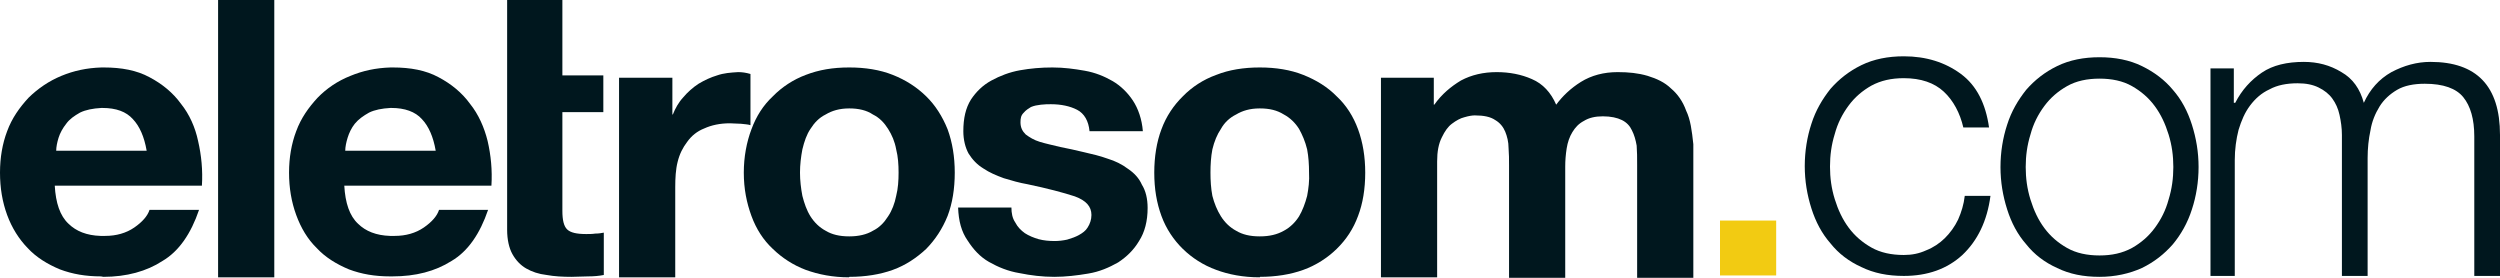 <svg width="144" height="16" viewBox="0 0 144 16" fill="none" xmlns="http://www.w3.org/2000/svg">
<path d="M15.799 0H12.562V15.973H15.799V0Z" fill="#00171E"/>
<path fill-rule="evenodd" clip-rule="evenodd" d="M27.072 5.977C26.606 5.333 25.975 4.824 25.262 4.449C24.521 4.047 23.644 3.886 22.629 3.886H22.492C21.641 3.913 20.901 4.074 20.188 4.369C19.447 4.663 18.816 5.092 18.295 5.628C17.774 6.191 17.335 6.807 17.061 7.558C16.787 8.281 16.649 9.085 16.649 9.943C16.649 10.828 16.787 11.632 17.061 12.382C17.335 13.132 17.719 13.776 18.24 14.285C18.734 14.821 19.392 15.223 20.105 15.518C20.819 15.786 21.587 15.92 22.464 15.92H22.601C23.945 15.92 25.07 15.625 26.003 15.035C26.962 14.472 27.648 13.454 28.114 12.087H25.289C25.18 12.435 24.878 12.784 24.412 13.105C23.945 13.427 23.369 13.588 22.738 13.588H22.464C21.669 13.561 21.065 13.32 20.627 12.891C20.133 12.435 19.886 11.685 19.831 10.694H28.306C28.361 9.809 28.279 8.951 28.087 8.121C27.895 7.343 27.566 6.593 27.072 5.977ZM19.886 8.683C19.886 8.469 19.941 8.201 20.023 7.933C20.105 7.665 20.243 7.37 20.435 7.129C20.654 6.861 20.928 6.673 21.257 6.486C21.587 6.325 21.998 6.245 22.492 6.218H22.547C23.314 6.218 23.918 6.432 24.302 6.861C24.686 7.263 24.96 7.879 25.097 8.683H19.886Z" fill="#00171E"/>
<path fill-rule="evenodd" clip-rule="evenodd" d="M32.448 0H29.211C29.211 4.422 29.211 8.817 29.211 13.239C29.211 13.802 29.321 14.285 29.513 14.633C29.705 14.982 29.979 15.276 30.309 15.464C30.638 15.652 31.022 15.786 31.488 15.839C31.927 15.92 32.421 15.946 32.914 15.946C33.216 15.946 33.573 15.92 33.874 15.92C34.203 15.92 34.505 15.893 34.779 15.839V13.4C34.642 13.427 34.478 13.454 34.286 13.454C34.121 13.481 33.929 13.481 33.765 13.481C33.216 13.481 32.859 13.4 32.667 13.213C32.475 13.025 32.393 12.677 32.393 12.141V6.459H34.752V4.342H32.393V0H32.448Z" fill="#00171E"/>
<path fill-rule="evenodd" clip-rule="evenodd" d="M41.307 4.342C40.951 4.449 40.594 4.61 40.238 4.824C39.909 5.039 39.607 5.307 39.36 5.601C39.086 5.896 38.894 6.245 38.757 6.593H38.729V4.476H35.657V15.973H38.894V10.774C38.894 10.265 38.921 9.755 39.031 9.327C39.141 8.871 39.333 8.496 39.58 8.174C39.826 7.826 40.156 7.558 40.567 7.397C40.978 7.209 41.472 7.102 42.048 7.102C42.24 7.102 42.459 7.129 42.679 7.129C42.871 7.156 43.063 7.156 43.227 7.209V4.261C42.953 4.181 42.734 4.154 42.514 4.154C42.075 4.181 41.691 4.208 41.307 4.342Z" fill="#00171E"/>
<path fill-rule="evenodd" clip-rule="evenodd" d="M53.348 5.548C52.8 5.012 52.169 4.61 51.428 4.315C50.688 4.02 49.837 3.886 48.932 3.886H48.905C47.972 3.886 47.177 4.02 46.409 4.315C45.696 4.583 45.038 5.012 44.516 5.548C43.968 6.057 43.556 6.7 43.282 7.451C43.008 8.174 42.843 9.032 42.843 9.943C42.843 10.881 43.008 11.685 43.282 12.435C43.556 13.186 43.968 13.829 44.516 14.338C45.038 14.848 45.696 15.276 46.409 15.544C47.15 15.812 47.972 15.973 48.905 15.973C48.905 15.973 48.905 15.946 48.932 15.946C49.837 15.946 50.688 15.812 51.428 15.544C52.169 15.276 52.8 14.848 53.348 14.338C53.87 13.802 54.281 13.186 54.583 12.435C54.857 11.712 54.994 10.881 54.994 9.943C54.994 9.032 54.857 8.201 54.583 7.451C54.281 6.7 53.87 6.057 53.348 5.548ZM51.62 11.283C51.538 11.712 51.373 12.141 51.154 12.462C50.935 12.811 50.66 13.105 50.276 13.293C49.92 13.508 49.453 13.615 48.932 13.615H48.905C48.356 13.615 47.917 13.508 47.561 13.293C47.204 13.105 46.903 12.811 46.683 12.462C46.464 12.114 46.327 11.712 46.217 11.283C46.135 10.854 46.08 10.399 46.08 9.943C46.08 9.487 46.135 9.032 46.217 8.603C46.327 8.147 46.464 7.745 46.683 7.424C46.903 7.075 47.177 6.781 47.561 6.593C47.917 6.379 48.356 6.245 48.905 6.245H48.932C49.453 6.245 49.92 6.352 50.276 6.593C50.66 6.781 50.935 7.075 51.154 7.424C51.373 7.772 51.538 8.147 51.62 8.603C51.73 9.032 51.758 9.487 51.758 9.943C51.758 10.399 51.73 10.854 51.62 11.283Z" fill="#00171E"/>
<path fill-rule="evenodd" clip-rule="evenodd" d="M64.978 9.729C64.622 9.461 64.238 9.273 63.799 9.139C63.36 8.978 62.894 8.871 62.428 8.764C61.961 8.657 61.523 8.549 61.084 8.469C60.645 8.362 60.261 8.281 59.904 8.174C59.548 8.067 59.301 7.906 59.081 7.745C58.889 7.558 58.78 7.343 58.78 7.049C58.78 6.807 58.807 6.647 58.972 6.486C59.081 6.352 59.246 6.245 59.383 6.164C59.575 6.084 59.74 6.057 59.959 6.03C60.178 6.003 60.37 6.003 60.535 6.003C61.111 6.003 61.632 6.111 62.044 6.325C62.455 6.539 62.702 6.968 62.757 7.558H65.829C65.774 6.861 65.555 6.245 65.253 5.789C64.951 5.333 64.54 4.931 64.073 4.663C63.607 4.395 63.086 4.181 62.483 4.074C61.879 3.967 61.276 3.886 60.617 3.886C59.959 3.886 59.356 3.94 58.752 4.047C58.149 4.154 57.6 4.369 57.106 4.637C56.613 4.905 56.229 5.28 55.927 5.735C55.625 6.218 55.488 6.807 55.488 7.558C55.488 8.04 55.598 8.496 55.79 8.844C56.009 9.193 56.284 9.487 56.64 9.702C56.997 9.943 57.381 10.104 57.82 10.265C58.258 10.399 58.725 10.533 59.191 10.613C60.343 10.854 61.248 11.095 61.907 11.31C62.565 11.551 62.867 11.899 62.867 12.382C62.867 12.65 62.784 12.891 62.647 13.105C62.537 13.293 62.345 13.427 62.153 13.534C61.961 13.642 61.742 13.722 61.468 13.802C61.221 13.856 60.974 13.883 60.755 13.883C60.425 13.883 60.124 13.856 59.822 13.776C59.548 13.695 59.273 13.588 59.026 13.427C58.807 13.266 58.615 13.079 58.478 12.811C58.313 12.569 58.258 12.275 58.258 11.953H55.187C55.214 12.73 55.379 13.347 55.735 13.856C56.064 14.365 56.448 14.794 56.969 15.089C57.49 15.384 58.066 15.625 58.725 15.732C59.383 15.866 60.041 15.946 60.727 15.946C61.385 15.946 62.044 15.866 62.675 15.759C63.333 15.652 63.881 15.41 64.403 15.116C64.896 14.794 65.308 14.392 65.609 13.883C65.939 13.373 66.103 12.73 66.103 11.98C66.103 11.444 65.993 10.988 65.774 10.64C65.609 10.265 65.335 9.97 64.978 9.729Z" fill="#00171E"/>
<path fill-rule="evenodd" clip-rule="evenodd" d="M76.992 5.548C76.47 5.012 75.812 4.61 75.072 4.315C74.331 4.02 73.481 3.886 72.576 3.886H72.548C71.643 3.886 70.793 4.02 70.052 4.315C69.311 4.583 68.653 5.012 68.132 5.548C67.611 6.057 67.172 6.7 66.898 7.451C66.624 8.174 66.486 9.032 66.486 9.943C66.486 10.881 66.624 11.685 66.898 12.435C67.172 13.186 67.611 13.829 68.132 14.338C68.653 14.848 69.311 15.276 70.052 15.544C70.765 15.812 71.615 15.973 72.548 15.973C72.576 15.973 72.576 15.946 72.576 15.946C73.481 15.946 74.331 15.812 75.072 15.544C75.812 15.276 76.47 14.848 76.992 14.338C77.54 13.802 77.951 13.186 78.226 12.435C78.5 11.712 78.637 10.881 78.637 9.943C78.637 9.032 78.5 8.201 78.226 7.451C77.951 6.7 77.54 6.057 76.992 5.548ZM75.291 11.283C75.181 11.712 75.017 12.141 74.825 12.462C74.605 12.811 74.303 13.105 73.947 13.293C73.563 13.508 73.124 13.615 72.576 13.615H72.548C71.999 13.615 71.561 13.508 71.204 13.293C70.847 13.105 70.546 12.811 70.326 12.462C70.107 12.114 69.942 11.712 69.833 11.283C69.75 10.854 69.723 10.399 69.723 9.943C69.723 9.487 69.75 9.032 69.833 8.603C69.942 8.147 70.107 7.745 70.326 7.424C70.518 7.075 70.82 6.781 71.204 6.593C71.561 6.379 71.999 6.245 72.548 6.245H72.576C73.124 6.245 73.563 6.352 73.947 6.593C74.303 6.781 74.605 7.075 74.825 7.424C75.017 7.772 75.181 8.147 75.291 8.603C75.373 9.032 75.401 9.487 75.401 9.943C75.428 10.399 75.373 10.854 75.291 11.283Z" fill="#00171E"/>
<path fill-rule="evenodd" clip-rule="evenodd" d="M97.124 6.379C96.932 5.843 96.63 5.414 96.246 5.092C95.89 4.744 95.424 4.529 94.903 4.369C94.354 4.208 93.805 4.154 93.174 4.154C92.379 4.154 91.666 4.342 91.062 4.717C90.459 5.092 89.993 5.548 89.636 6.03C89.335 5.333 88.868 4.824 88.237 4.556C87.634 4.288 86.948 4.154 86.208 4.154C85.44 4.154 84.754 4.315 84.15 4.637C83.575 4.985 83.053 5.414 82.615 6.03H82.587V4.476H79.543V15.973H82.779V9.3C82.779 8.737 82.861 8.281 83.053 7.906C83.218 7.558 83.41 7.29 83.629 7.129C83.876 6.941 84.123 6.807 84.343 6.754C84.617 6.673 84.809 6.647 84.946 6.647C85.467 6.647 85.851 6.727 86.125 6.915C86.4 7.075 86.592 7.317 86.701 7.585C86.811 7.853 86.893 8.174 86.893 8.523C86.921 8.871 86.921 9.166 86.921 9.541V16H90.157V9.595C90.157 9.246 90.185 8.898 90.24 8.549C90.294 8.201 90.404 7.879 90.569 7.611C90.733 7.343 90.925 7.129 91.227 6.968C91.529 6.781 91.885 6.7 92.324 6.7C92.79 6.7 93.147 6.781 93.421 6.915C93.696 7.049 93.888 7.263 93.997 7.504C94.135 7.772 94.217 8.067 94.272 8.389C94.299 8.737 94.299 9.085 94.299 9.487V16H97.536V8.308C97.453 7.531 97.371 6.888 97.124 6.379Z" fill="#00171E"/>
<path fill-rule="evenodd" clip-rule="evenodd" d="M10.423 5.977C9.957 5.333 9.326 4.824 8.613 4.449C7.872 4.047 6.994 3.886 5.979 3.886H5.842C4.992 3.913 4.251 4.074 3.538 4.369C2.825 4.663 2.194 5.092 1.646 5.628C1.125 6.191 0.686 6.807 0.411 7.558C0.137 8.281 0 9.085 0 9.943C0 10.828 0.137 11.632 0.411 12.382C0.686 13.132 1.097 13.776 1.591 14.285C2.085 14.821 2.743 15.223 3.456 15.518C4.169 15.786 4.937 15.92 5.815 15.92C5.842 15.92 5.925 15.946 5.952 15.946C7.296 15.946 8.448 15.625 9.353 15.035C10.313 14.472 10.999 13.454 11.465 12.087H8.613C8.503 12.435 8.201 12.784 7.735 13.105C7.269 13.427 6.693 13.588 6.062 13.588H5.787C4.992 13.561 4.389 13.32 3.95 12.891C3.456 12.435 3.209 11.685 3.154 10.694H11.63C11.685 9.809 11.602 8.951 11.41 8.121C11.246 7.343 10.917 6.593 10.423 5.977ZM3.237 8.683C3.237 8.469 3.291 8.201 3.374 7.933C3.456 7.665 3.621 7.37 3.813 7.129C4.005 6.861 4.279 6.673 4.608 6.486C4.937 6.325 5.349 6.245 5.842 6.218H5.897C6.693 6.218 7.269 6.432 7.653 6.861C8.037 7.263 8.311 7.879 8.448 8.683H3.237Z" fill="#00171E"/>
<path d="M111.963 5.28C111.415 4.771 110.647 4.503 109.659 4.503C108.946 4.503 108.343 4.637 107.794 4.931C107.273 5.226 106.834 5.601 106.478 6.084C106.121 6.566 105.847 7.102 105.682 7.719C105.49 8.335 105.408 8.951 105.408 9.595C105.408 10.238 105.49 10.854 105.682 11.471C105.874 12.087 106.121 12.623 106.478 13.106C106.834 13.588 107.273 13.963 107.794 14.258C108.315 14.553 108.946 14.687 109.659 14.687C110.126 14.687 110.537 14.606 110.948 14.419C111.36 14.258 111.716 14.017 112.018 13.722C112.32 13.427 112.594 13.052 112.786 12.65C112.978 12.221 113.115 11.765 113.17 11.283H114.651C114.459 12.73 113.911 13.856 113.033 14.687C112.155 15.491 111.031 15.893 109.659 15.893C108.727 15.893 107.931 15.732 107.218 15.384C106.505 15.062 105.902 14.606 105.435 14.017C104.942 13.454 104.585 12.784 104.338 12.007C104.091 11.229 103.954 10.425 103.954 9.568C103.954 8.71 104.091 7.879 104.338 7.129C104.585 6.352 104.969 5.709 105.435 5.119C105.929 4.556 106.505 4.101 107.218 3.752C107.931 3.404 108.754 3.243 109.659 3.243C110.948 3.243 112.046 3.591 112.951 4.261C113.856 4.931 114.377 5.977 114.569 7.343H113.088C112.896 6.513 112.512 5.789 111.963 5.28Z" fill="#00171E"/>
<path d="M123.374 3.806C124.087 4.154 124.69 4.61 125.157 5.173C125.65 5.735 126.007 6.405 126.254 7.183C126.501 7.96 126.638 8.764 126.638 9.621C126.638 10.479 126.501 11.31 126.254 12.06C126.007 12.838 125.623 13.508 125.157 14.07C124.663 14.633 124.087 15.089 123.374 15.437C122.661 15.759 121.838 15.946 120.933 15.946C120 15.946 119.205 15.786 118.492 15.437C117.778 15.116 117.175 14.66 116.709 14.07C116.215 13.508 115.858 12.838 115.612 12.06C115.365 11.283 115.228 10.479 115.228 9.621C115.228 8.764 115.365 7.933 115.612 7.183C115.858 6.405 116.242 5.762 116.709 5.173C117.202 4.61 117.778 4.154 118.492 3.806C119.205 3.457 120.028 3.297 120.933 3.297C121.838 3.297 122.661 3.457 123.374 3.806ZM119.068 4.958C118.546 5.253 118.108 5.628 117.751 6.111C117.394 6.593 117.12 7.129 116.956 7.745C116.764 8.362 116.681 8.978 116.681 9.621C116.681 10.265 116.764 10.881 116.956 11.498C117.148 12.114 117.394 12.65 117.751 13.132C118.108 13.615 118.546 13.99 119.068 14.285C119.589 14.58 120.22 14.714 120.933 14.714C121.646 14.714 122.249 14.58 122.798 14.285C123.319 13.99 123.758 13.615 124.114 13.132C124.471 12.65 124.745 12.114 124.91 11.498C125.102 10.881 125.184 10.265 125.184 9.621C125.184 8.978 125.102 8.362 124.91 7.745C124.718 7.129 124.471 6.593 124.114 6.111C123.758 5.628 123.319 5.253 122.798 4.958C122.277 4.663 121.646 4.529 120.933 4.529C120.22 4.529 119.589 4.663 119.068 4.958Z" fill="#00171E"/>
<path d="M128.668 3.913V5.923H128.75C129.134 5.173 129.655 4.61 130.286 4.181C130.917 3.752 131.74 3.565 132.7 3.565C133.495 3.565 134.208 3.752 134.867 4.154C135.525 4.529 135.936 5.119 136.156 5.923C136.512 5.146 137.033 4.556 137.747 4.154C138.46 3.779 139.2 3.565 139.996 3.565C142.656 3.565 144 4.958 144 7.772V15.893H142.519V7.853C142.519 6.861 142.3 6.111 141.888 5.601C141.477 5.092 140.736 4.824 139.667 4.824C139.036 4.824 138.487 4.931 138.076 5.173C137.664 5.414 137.308 5.735 137.061 6.137C136.814 6.539 136.622 6.995 136.54 7.504C136.43 8.013 136.375 8.549 136.375 9.112V15.893H134.894V7.772C134.894 7.37 134.839 6.995 134.757 6.62C134.675 6.245 134.537 5.95 134.345 5.682C134.153 5.414 133.879 5.199 133.55 5.039C133.221 4.878 132.837 4.797 132.343 4.797C131.712 4.797 131.164 4.905 130.725 5.146C130.259 5.36 129.902 5.682 129.6 6.084C129.299 6.486 129.107 6.941 128.942 7.477C128.805 8.013 128.723 8.603 128.723 9.219V15.893H127.324V3.94H128.668V3.913Z" fill="#00171E"/>
<path d="M102.308 12.704H99.072V15.866H102.308V12.704Z" fill="#F2CB12"/>
</svg>
